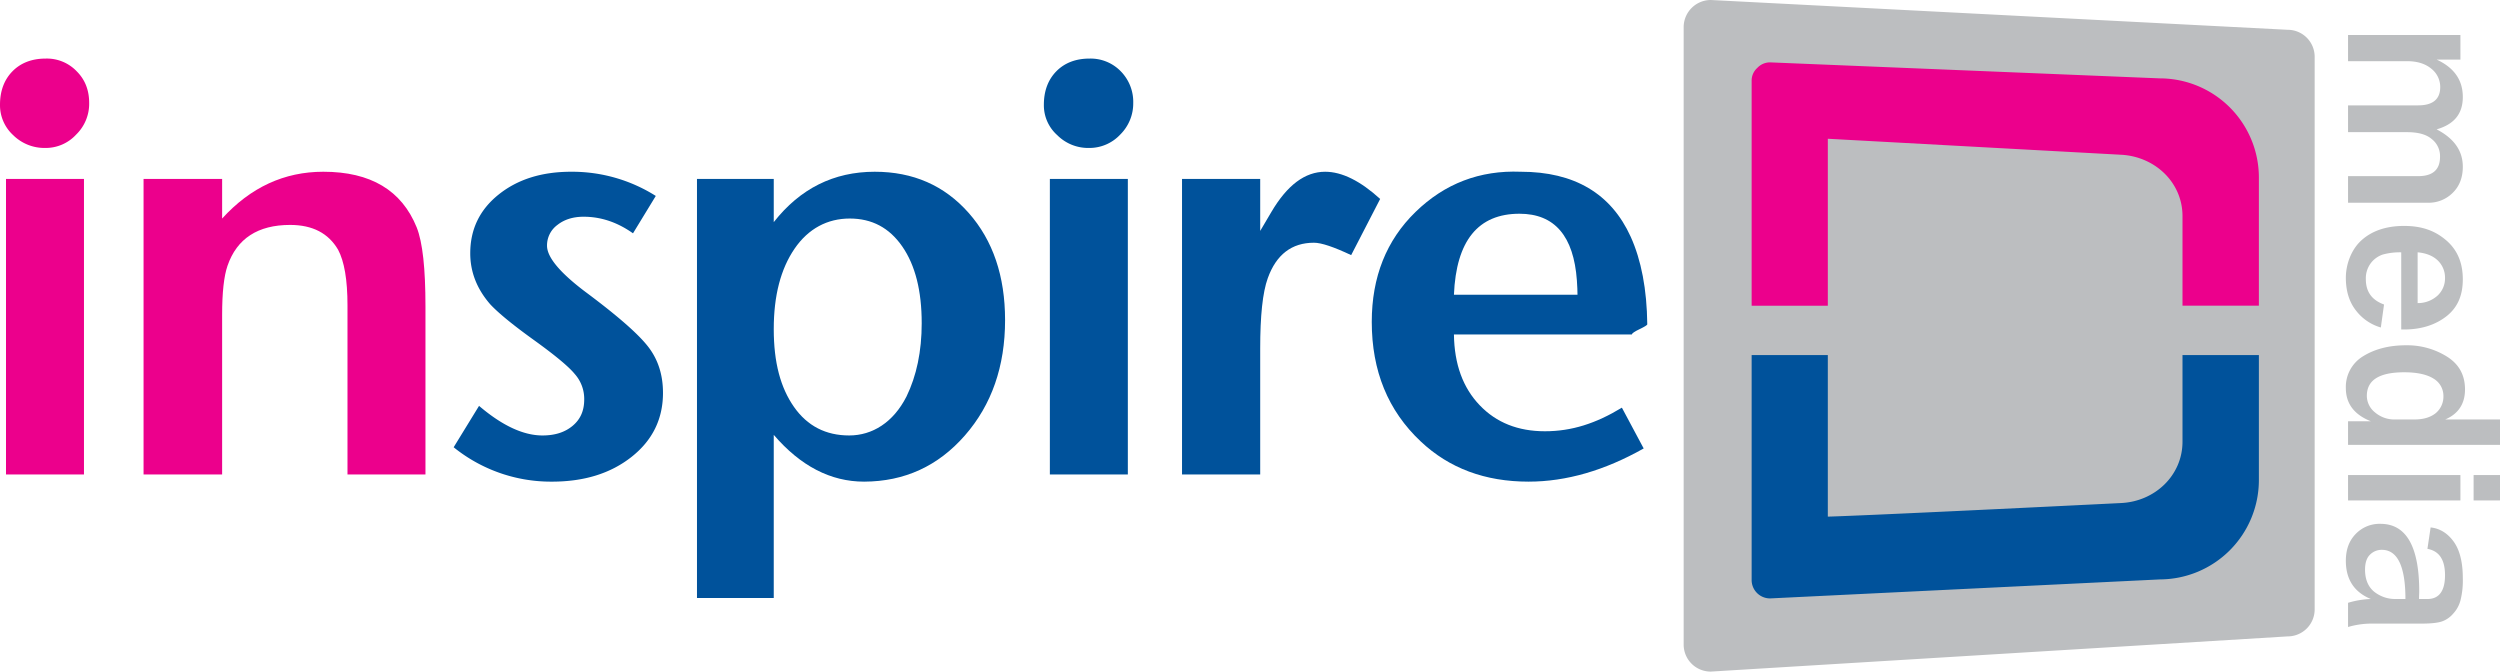<svg id="Layer_1" data-name="Layer 1" xmlns="http://www.w3.org/2000/svg" viewBox="0 0 1250.4 335.9"><defs><style>.cls-1{fill:#ec008c;}.cls-2{fill:#00529b;}.cls-3{fill:#bcbec0;}</style></defs><path class="cls-1" d="M212.8,238.8h-39V154.2c0-12.8-1.6-22-4.7-27.8-4.8-8.2-12.7-12.4-24-12.4-16.1,0-26.6,6.8-31.3,20.4q-2.7,7.8-2.7,24.6v79.8H71.8V91h39.3v19.8q21.3-23.4,50.6-23.4c23.7,0,39.2,9.3,46.7,27.8,3,7.5,4.4,20.7,4.4,39.6Z" transform="translate(0 -1.5)"/><path class="cls-2" d="M331.6,198c0,13-5.2,23.7-15.7,32s-23.7,12.4-39.9,12.4a77.4,77.4,0,0,1-49.1-17.2l12.7-20.7c11.6,9.9,22.2,14.8,31.7,14.8,6.3,0,11.3-1.6,15.2-4.9s5.7-7.6,5.7-13.1a18.7,18.7,0,0,0-4.7-12.7c-3.1-3.8-10-9.5-20.7-17.2s-17.8-13.6-21.6-17.7c-6.7-7.7-10-16.2-10-25.5,0-12,4.7-21.8,14.2-29.4s21.5-11.4,36.3-11.4A78.3,78.3,0,0,1,328,99.5l-11.4,18.7c-7.9-5.6-16.1-8.3-24.7-8.3-5.3,0-9.7,1.4-13.1,4.1a12.7,12.7,0,0,0-5.2,10.4c0,5.9,6.8,13.9,20.3,23.9,15.1,11.3,25.2,20.1,30.2,26.5s7.5,14.1,7.5,23.2" transform="translate(0 -1.5)"/><path class="cls-2" d="M502.7,161.6q0,34.7-20.1,57.7t-50.4,23.1q-25.1,0-45.2-23.4v81.6H348.6V91H387v21.6q19.8-25.2,50.5-25.2,28.8,0,47,20.6t18.2,53.6M461,163.1c0-16.1-3.2-28.9-9.7-38.3s-15.2-14-26.3-14-20.7,5-27.6,15.1S387,149.3,387,166.1s3.4,29.3,10.1,38.9,16,14.3,27.6,14.3,22.1-6.5,28.7-19.5c5-10.3,7.6-22.5,7.6-36.7" transform="translate(0 -1.5)"/><path class="cls-1" d="M44.6,53a21.5,21.5,0,0,1-6.5,15.8,20.7,20.7,0,0,1-15.6,6.7A22.2,22.2,0,0,1,6.6,69.1,20.3,20.3,0,0,1,0,53.9C0,47,2.1,41.4,6.2,37.2s9.7-6.4,16.6-6.4a20.6,20.6,0,0,1,15.6,6.4c4.2,4.2,6.2,9.5,6.2,15.8M42,238.8H3V91H42Z" transform="translate(0 -1.5)"/><path class="cls-2" d="M566.8,53a21.9,21.9,0,0,1-6.5,15.8,21.1,21.1,0,0,1-15.7,6.7,21.8,21.8,0,0,1-15.8-6.4,20,20,0,0,1-6.7-15.2c0-6.9,2.1-12.5,6.2-16.7s9.7-6.4,16.6-6.4a21,21,0,0,1,15.7,6.4A21.8,21.8,0,0,1,566.8,53m-2.7,185.8h-39V91h39Z" transform="translate(0 -1.5)"/><path class="cls-2" d="M690.3,101l-14.5,28.1c-8.7-4.1-14.9-6.2-18.6-6.2q-16.7,0-23.1,17.7c-2.6,7.2-3.8,18.9-3.8,35.2v63H591.2V91h39.1v26l5.6-9.5c7.9-13.4,16.8-20.1,26.9-20.1,8.4,0,17.6,4.6,27.5,13.6" transform="translate(0 -1.5)"/><path class="cls-2" d="M823.9,163.7c0,.4-1.3,1.2-3.8,2.4s-3.9,2.1-3.9,2.7h-89q.3,22.3,12.9,35.4c8.3,8.7,19.2,13,32.6,13s25.5-3.9,38.5-11.8l10.9,20.4c-19.5,11-38.7,16.6-57.6,16.6q-32.6,0-53.9-20.1c-16.4-15.4-24.5-35.3-24.5-59.8q0-33.7,21.9-55t52.6-20.1c26.8,0,45.2,10.9,55,32.5,5.3,11.7,8.1,26.3,8.3,43.8M789,148.9c0-1.7-.1-4.1-.3-7.1-1.6-22.2-11.1-33.4-28.7-33.4q-31.1,0-32.8,40.5Z" transform="translate(0 -1.5)"/><path class="cls-3" d="M1157.7,306.2a13.5,13.5,0,0,1-13.5,13.6L855.7,337.4a13.5,13.5,0,0,1-13.6-13.5V15A13.6,13.6,0,0,1,855.7,1.5l288.5,14.9A13.5,13.5,0,0,1,1157.7,30Z" transform="translate(0 -1.5)"/><path class="cls-1" d="M914.2,154.4V70.9l146.7,8c16.9.9,30.7,13.8,30.7,30.7v44.8h38.2V90.2a49.6,49.6,0,0,0-49.5-49.5l-194.9-8a8.7,8.7,0,0,0-6.5,2.8,8.5,8.5,0,0,0-2.8,6.6V154.4Z" transform="translate(0 -1.5)"/><path class="cls-2" d="M1091.6,179.1v43.3c0,16.9-13.8,29.9-30.7,30.7-131.1,6.5-146.7,6.8-146.7,6.8V179.1H876.1V291.4a9.2,9.2,0,0,0,9.3,9.4l194.9-9.5a49.7,49.7,0,0,0,49.5-49.5V179.1Z" transform="translate(0 -1.5)"/><path class="cls-3" d="M1174.4,102.9V89.6h35.1c7.2,0,10.9-3.2,10.9-9.6a10.8,10.8,0,0,0-4.2-9c-2.7-2.3-6.8-3.4-12.3-3.4h-29.5V54.2h35.1c7.3,0,11-3.1,11-9.1a11.6,11.6,0,0,0-4.4-9.2c-3-2.5-7-3.8-12.2-3.8h-29.5V19h56.2V31.3h-11.9c8.7,4,13.1,10.2,13.1,18.7s-4.4,13.7-13.1,16.2c8.7,4.5,13.1,10.7,13.1,18.7,0,5.4-1.7,9.8-5.1,13.1a17,17,0,0,1-12.5,4.9Z" transform="translate(0 -1.5)"/><path class="cls-3" d="M1192.4,153.8l-1.6,11.5a24.1,24.1,0,0,1-12.6-8.7c-3.3-4.3-4.9-9.7-4.9-16.2s2.6-14,7.8-18.7,12.3-7.2,21.3-7.2,15.5,2.4,21.1,7.2,8.3,11.3,8.3,19.5-2.7,14.2-8.2,18.5-12.6,6.6-21.2,6.6H1201V127.7a32.5,32.5,0,0,0-9.2,1.1,12.5,12.5,0,0,0-6,4.3,12.6,12.6,0,0,0-2.5,8.1c0,6.2,3,10.4,9.1,12.6m16.8-.7a14.6,14.6,0,0,0,9.9-3.7,11.7,11.7,0,0,0,3.8-8.8,11.9,11.9,0,0,0-3.6-8.8c-2.4-2.3-5.7-3.7-10.1-4.1Z" transform="translate(0 -1.5)"/><path class="cls-3" d="M1174.4,224V212.2h11.4c-8.3-3.3-12.5-8.8-12.5-16.6a17.9,17.9,0,0,1,8.6-15.9c5.8-3.6,12.9-5.5,21.4-5.5a37.5,37.5,0,0,1,20.8,5.8c5.9,3.8,8.8,9.2,8.8,16.3s-3.3,12.2-9.9,15h27.4V224Zm33.2-12.7c4.6,0,8.1-1.1,10.7-3.2a10.7,10.7,0,0,0,3.8-8.4,10,10,0,0,0-4.9-8.8c-3.3-2.1-8.2-3.2-14.7-3.2-12.5,0-18.7,3.9-18.7,11.8a10.6,10.6,0,0,0,4,8.2,14.9,14.9,0,0,0,10.3,3.6Z" transform="translate(0 -1.5)"/><path class="cls-3" d="M1174.4,239.1h56.2v12.7h-56.2Zm62.8,0h13.2v12.7h-13.2Z" transform="translate(0 -1.5)"/><path class="cls-3" d="M1174.4,315.1V303a44.5,44.5,0,0,1,11.4-1.9c-8.3-3.4-12.5-9.8-12.5-19.1,0-5.6,1.6-10,4.9-13.4a16.5,16.5,0,0,1,12.4-5.1c12.9,0,19.4,11.3,19.4,33.9,0,.9-.1,2.2-.1,3.7h4.2c5.8,0,8.8-4,8.8-11.9s-3-12.1-8.8-13.2l1.6-10.7c4.7.5,8.6,3,11.6,7.2s4.5,10.3,4.5,18.3a40.4,40.4,0,0,1-1.1,10.7,15.4,15.4,0,0,1-3.7,6.9,13,13,0,0,1-5.6,3.9c-2,.7-5.4,1.1-10.2,1.1h-25.4a42,42,0,0,0-11.4,1.7m28.7-14c0-16.4-4-24.6-11.8-24.6a8.2,8.2,0,0,0-6,2.5c-1.6,1.6-2.4,4.1-2.4,7.4,0,4.8,1.5,8.5,4.5,11a16.8,16.8,0,0,0,10.5,3.7Z" transform="translate(0 -1.5)"/></svg>